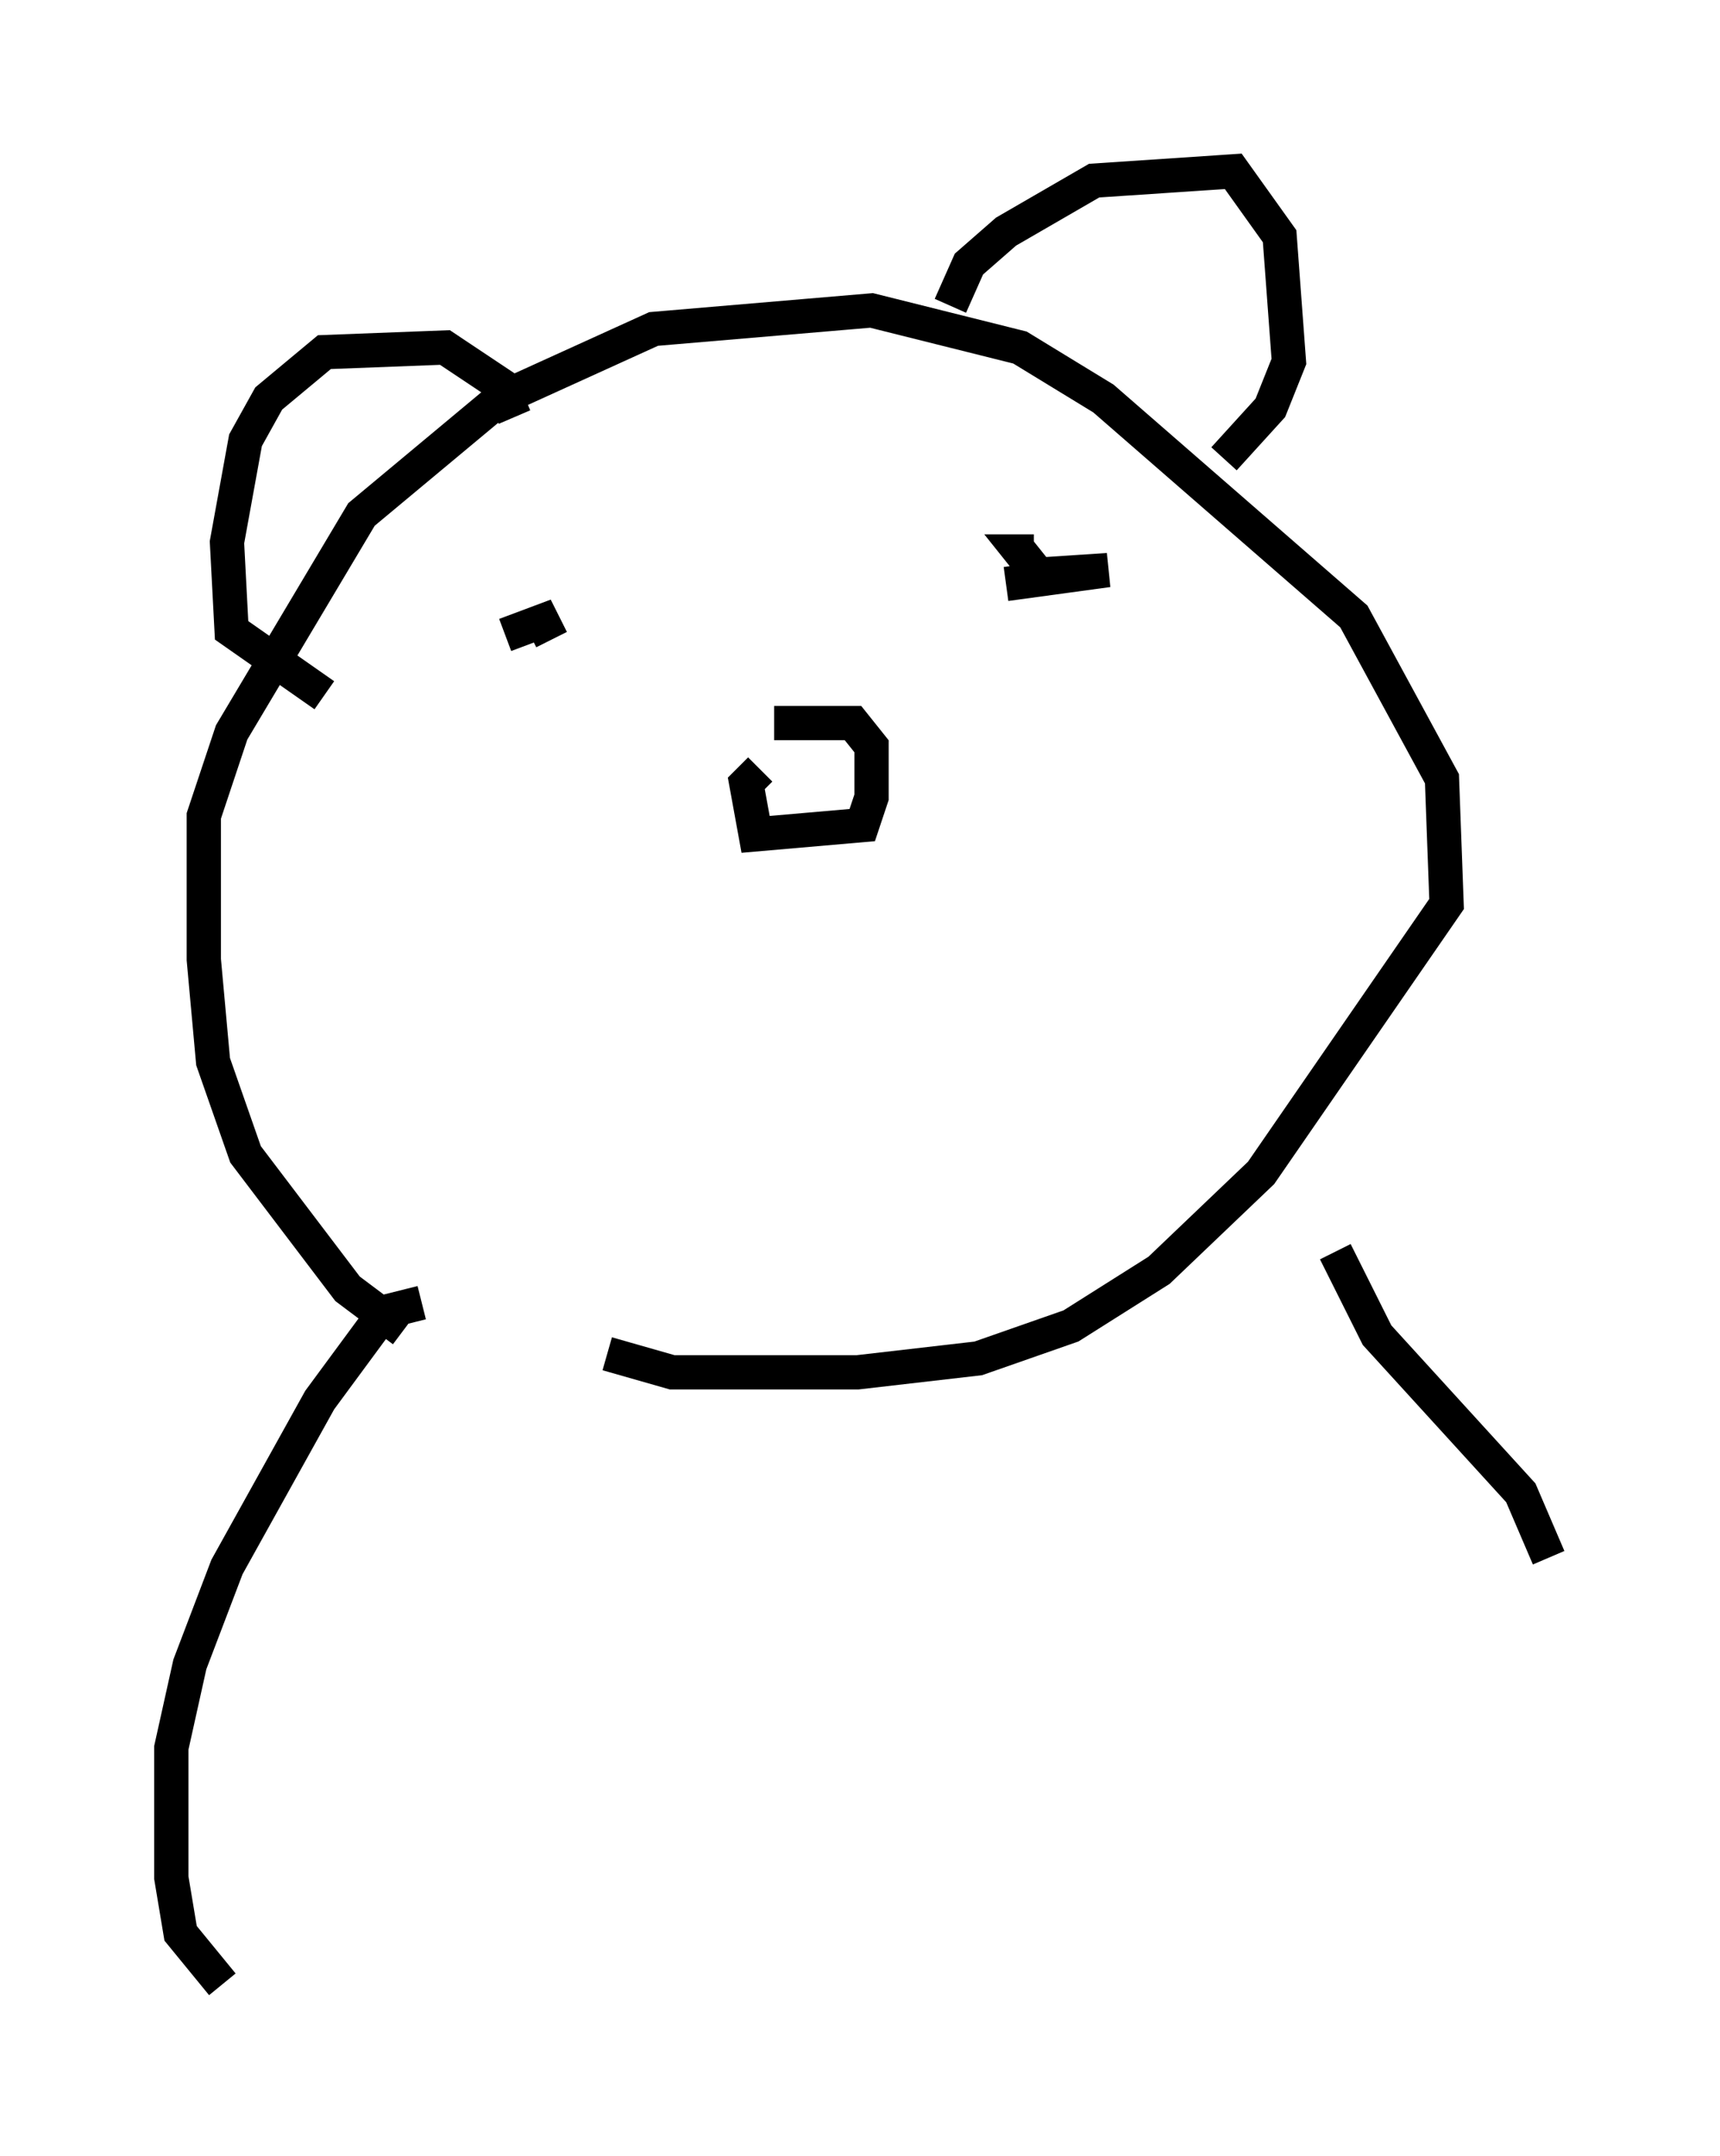 <?xml version="1.0" encoding="utf-8" ?>
<svg baseProfile="full" height="62.909" version="1.1" width="50.189" xmlns="http://www.w3.org/2000/svg" xmlns:ev="http://www.w3.org/2001/xml-events" xmlns:xlink="http://www.w3.org/1999/xlink"><defs /><rect fill="white" height="62.909" width="50.189" x="0" y="0" /><path d="M13.525, 39.1 m-1.759, -0.271 l-1.624, -1.218 -2.977, -3.924 l-0.947, -2.706 -0.271, -2.977 l0.0, -4.195 0.812, -2.436 l3.789, -6.36 4.059, -3.383 l4.465, -2.03 6.36, -0.541 l4.33, 1.083 2.436, 1.488 l7.307, 6.36 2.571, 4.736 l0.135, 3.654 -5.413, 7.848 l-2.977, 2.842 -2.571, 1.624 l-2.706, 0.947 -3.518, 0.406 l-5.413, 0.0 -1.894, -0.541 m10.013, -30.582 l0.541, -1.218 1.083, -0.947 l2.571, -1.488 4.059, -0.271 l1.353, 1.894 0.271, 3.654 l-0.541, 1.353 -1.353, 1.488 m-20.703, -1.218 l-0.406, -0.947 -1.624, -1.083 l-3.518, 0.135 -1.624, 1.353 l-0.677, 1.218 -0.541, 2.977 l0.135, 2.571 2.706, 1.894 m13.126, 0.812 l2.3, 0.0 0.541, 0.677 l0.0, 1.488 -0.271, 0.812 l-3.112, 0.271 -0.271, -1.488 l0.406, -0.406 m7.172, -5.413 l2.977, -0.406 -2.03, 0.135 l-0.541, -0.677 0.406, 0.0 m-15.426, 2.436 l1.083, -0.406 0.271, 0.541 m-3.789, 19.35 l-1.083, 0.271 -1.894, 2.571 l-2.706, 4.871 -1.083, 2.842 l-0.541, 2.436 0.0, 3.789 l0.271, 1.624 1.218, 1.488 m32.476, -21.38 l1.218, 2.436 4.195, 4.601 l0.812, 1.894 " fill="none" stroke="black" stroke-width="1" /></svg>